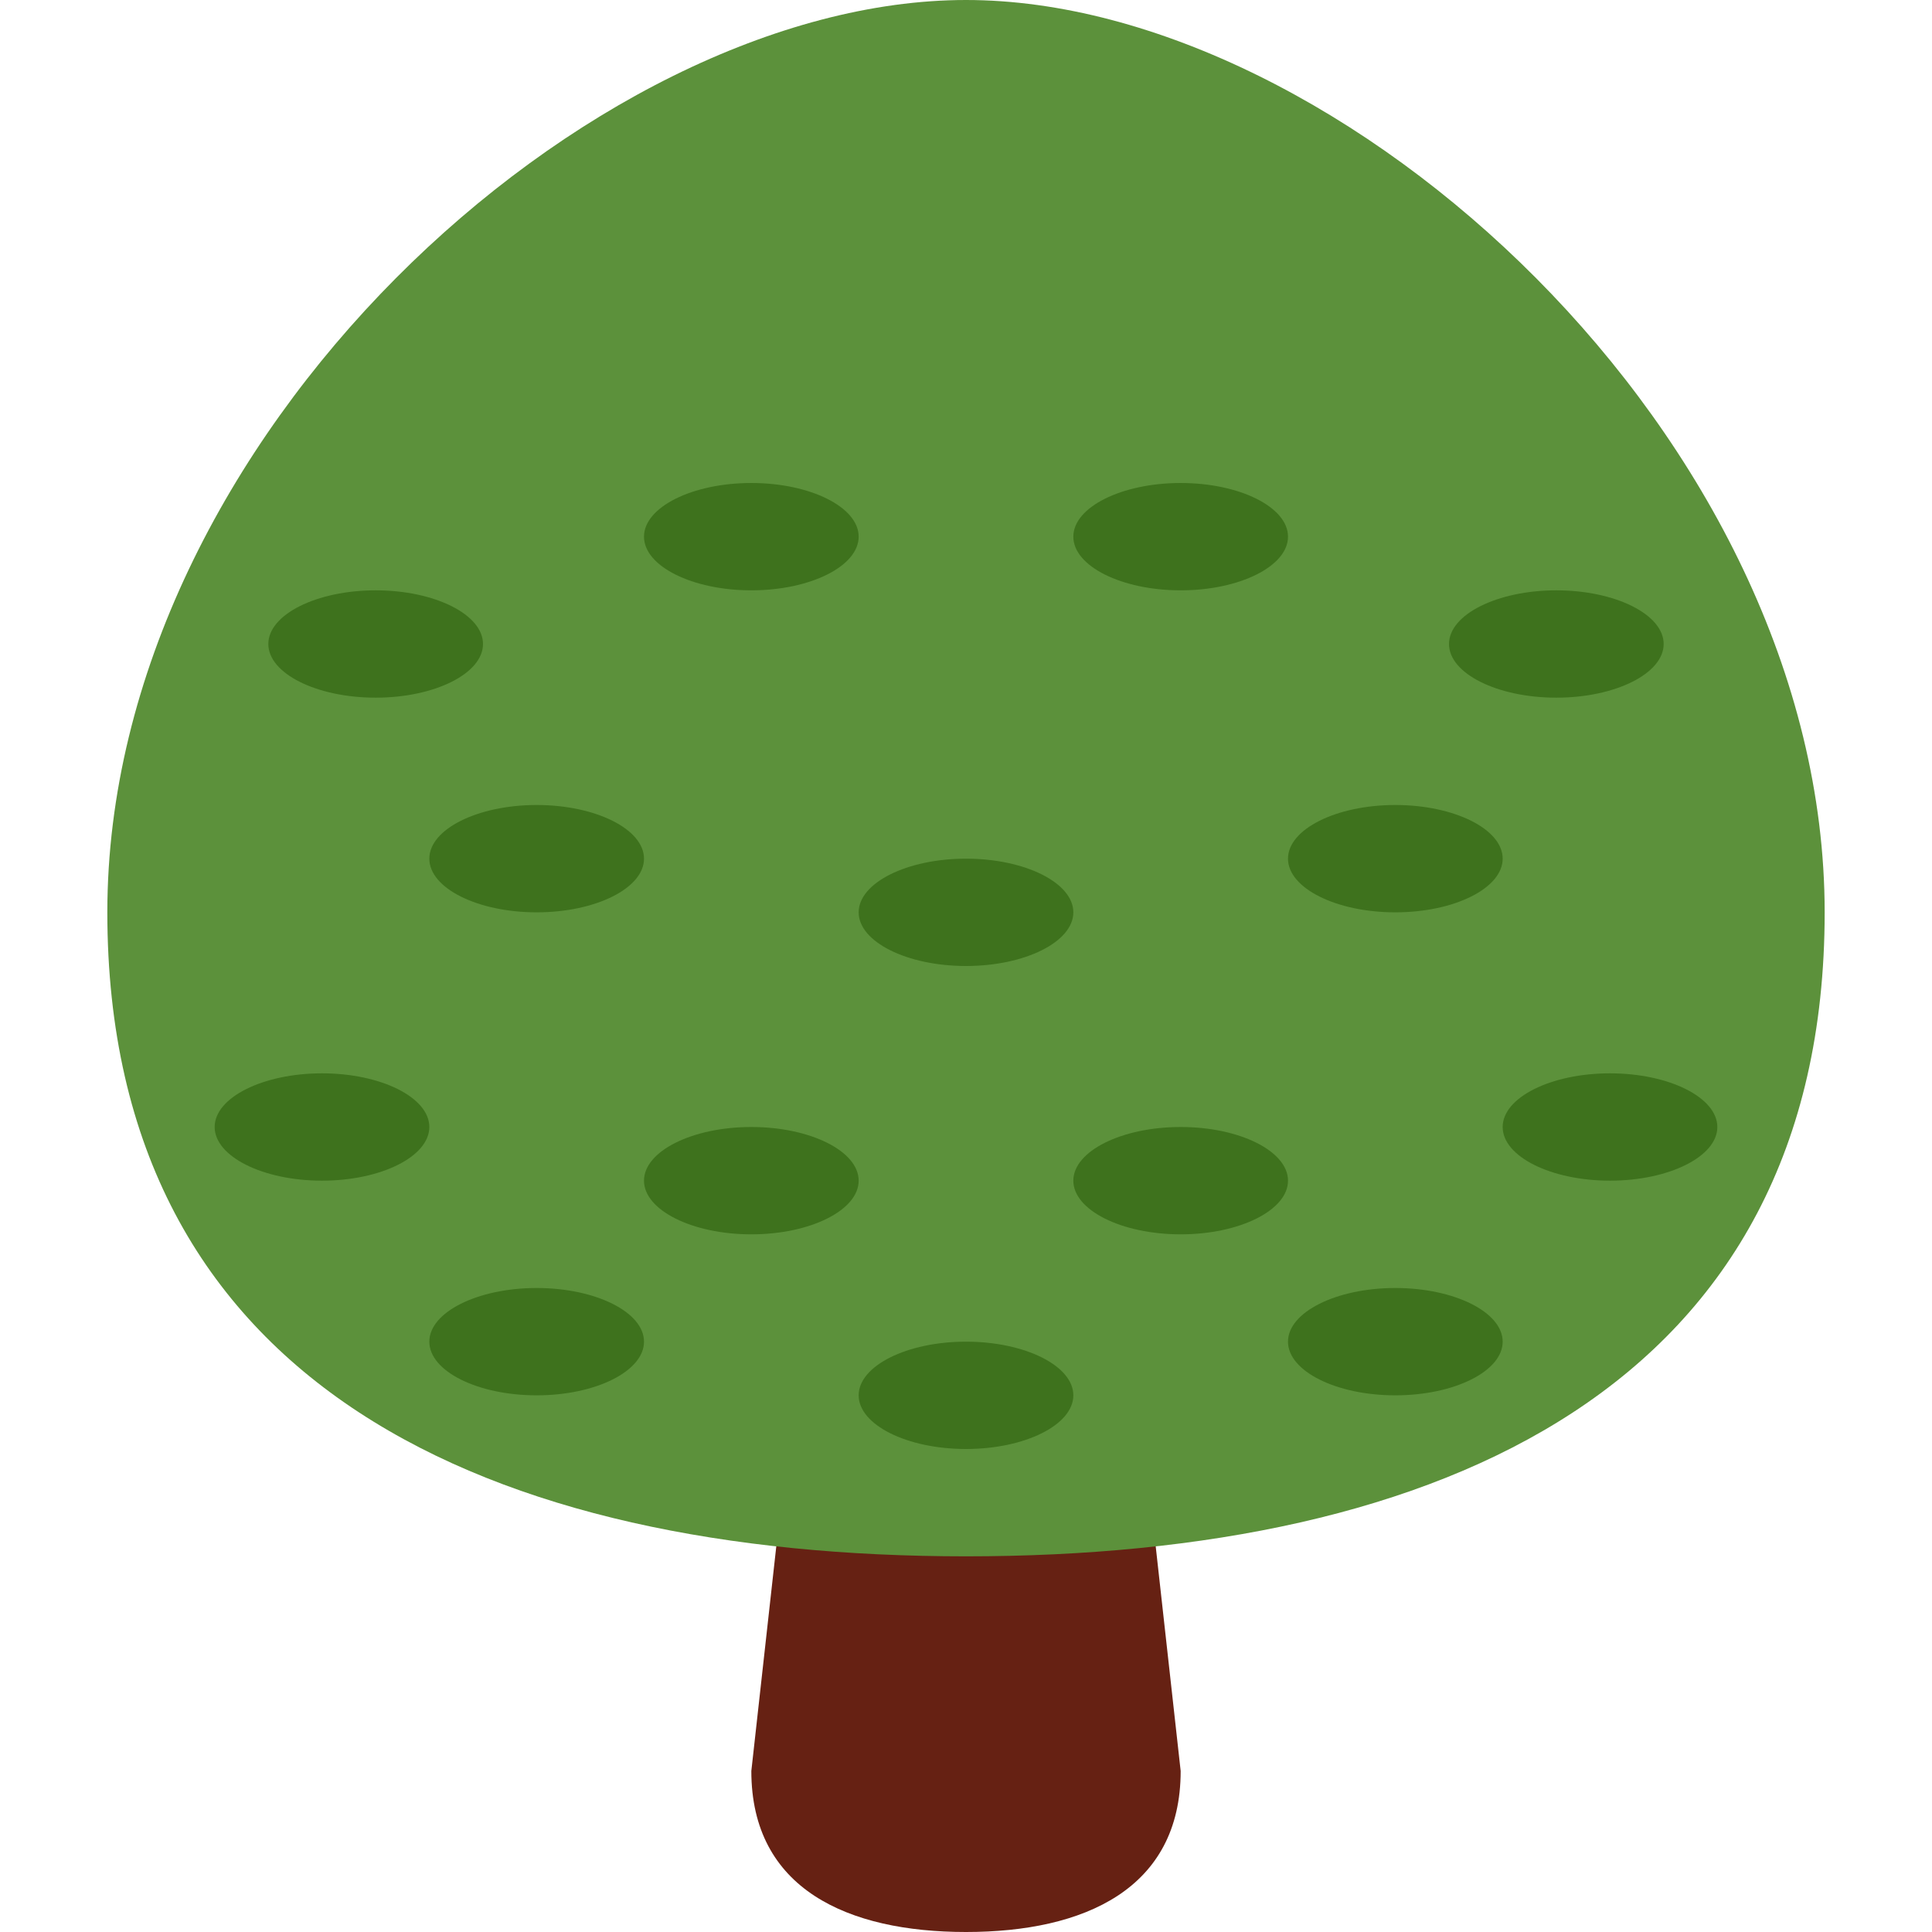 <svg xmlns="http://www.w3.org/2000/svg" viewBox="0 0 45 45" enable-background="new 0 0 45 45"><defs><clipPath id="a"><path d="M0 36h36V0H0v36z"/></clipPath></defs><g><g><g clip-path="url(#a)" transform="matrix(1.25 0 0 -1.25 0 45)"><g><path fill="#662113" d="M22 3c0-2.2-1.8-3-4-3s-4 .8-4 3l1 9c0 2.2.8 2 3 2s3 .2 3-2l1-9z"/></g><g><path fill="#5c913b" d="M34 19c0-8.84-7.16-12-16-12S2 10.16 2 19s9 17 16 17 16-8.16 16-17"/></g><g><path fill="#3e721d" d="M8 15c0 .55-.9 1-2 1s-2-.45-2-1 .9-1 2-1 2 .45 2 1"/></g><g><path fill="#3e721d" d="M32 15c0 .55-.9 1-2 1s-2-.45-2-1 .9-1 2-1 2 .45 2 1"/></g><g><path fill="#3e721d" d="M12 11c0 .55-.9 1-2 1s-2-.45-2-1 .9-1 2-1 2 .45 2 1"/></g><g><path fill="#3e721d" d="M16 14c0 .55-.9 1-2 1s-2-.45-2-1 .9-1 2-1 2 .45 2 1"/></g><g><path fill="#3e721d" d="M12 20c0 .55-.9 1-2 1s-2-.45-2-1 .9-1 2-1 2 .45 2 1"/></g><g><path fill="#3e721d" d="M9 24c0 .55-.9 1-2 1s-2-.45-2-1 .9-1 2-1 2 .45 2 1"/></g><g><path fill="#3e721d" d="M31 24c0 .55-.9 1-2 1s-2-.45-2-1 .9-1 2-1 2 .45 2 1"/></g><g><path fill="#3e721d" d="M16 26c0 .55-.9 1-2 1s-2-.45-2-1 .9-1 2-1 2 .45 2 1"/></g><g><path fill="#3e721d" d="M24 26c0 .55-.9 1-2 1s-2-.45-2-1 .9-1 2-1 2 .45 2 1"/></g><g><path fill="#3e721d" d="M28 20c0 .55-.9 1-2 1s-2-.45-2-1 .9-1 2-1 2 .45 2 1"/></g><g><path fill="#3e721d" d="M20 19c0 .55-.9 1-2 1s-2-.45-2-1 .9-1 2-1 2 .45 2 1"/></g><g><path fill="#3e721d" d="M24 14c0 .55-.9 1-2 1s-2-.45-2-1 .9-1 2-1 2 .45 2 1"/></g><g><path fill="#3e721d" d="M20 10c0 .55-.9 1-2 1s-2-.45-2-1 .9-1 2-1 2 .45 2 1"/></g><g><path fill="#3e721d" d="M28 11c0 .55-.9 1-2 1s-2-.45-2-1 .9-1 2-1 2 .45 2 1"/></g></g></g></g></svg>
